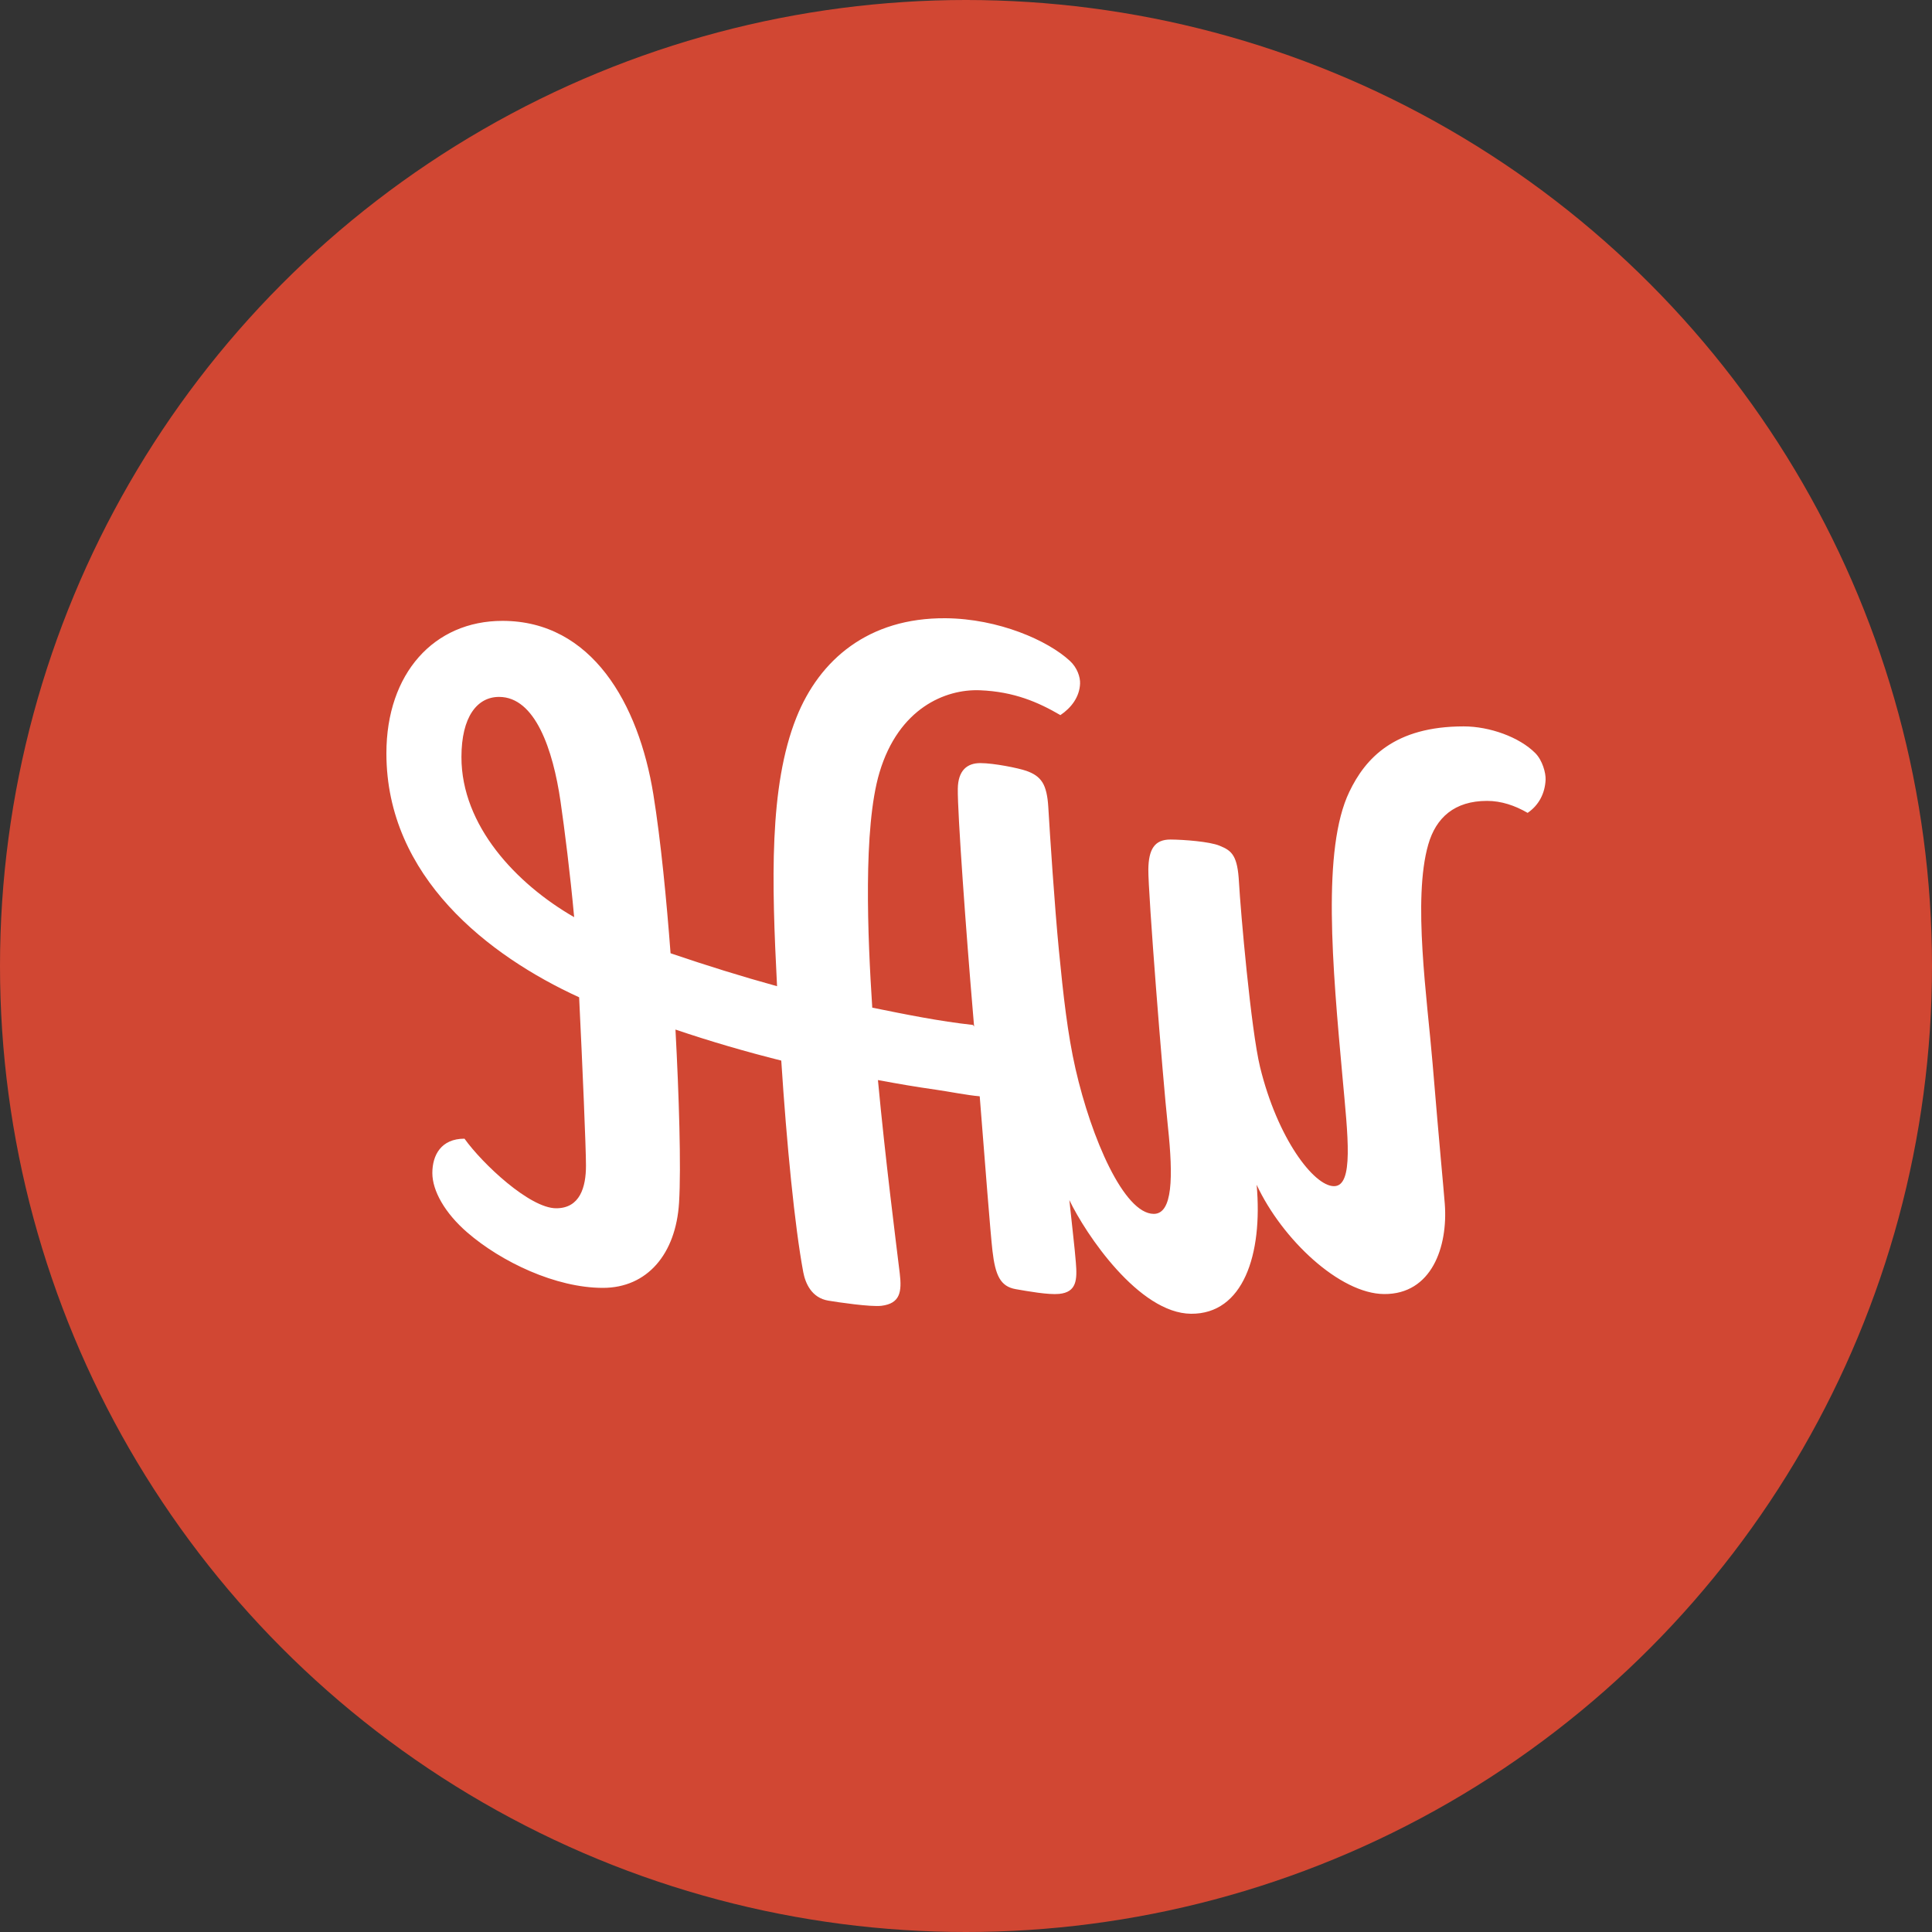 <svg xmlns="http://www.w3.org/2000/svg" width="50" height="50" viewBox="0 0 50 50">
  <rect x="0" y="0" width="50" height="50" fill="#333333" stroke="none"/>
  <g fill="none" fill-rule="evenodd">
    <circle cx="25" cy="25" r="25" fill="#D14733"/>
    <path fill="#FFF" fill-rule="nonzero" d="M12.916,18.036 C12.35,18.036 11.942,18.548 11.942,19.594 C11.942,21.365 13.356,22.871 14.859,23.736 C14.76,22.641 14.611,21.462 14.506,20.738 C14.311,19.399 13.851,18.036 12.916,18.036 Z M39.535,21.037 C39.204,20.845 38.852,20.727 38.484,20.727 C37.646,20.727 37.163,21.158 36.963,21.857 C36.556,23.273 36.935,25.839 37.075,27.519 C37.264,29.79 37.354,30.681 37.391,31.156 C37.475,32.265 37.052,33.499 35.82,33.49 C34.675,33.482 33.182,32.077 32.522,30.662 C32.683,32.474 32.172,34.01 30.825,34 C29.477,33.991 28.096,31.94 27.675,31.058 C27.76,31.882 27.807,32.228 27.843,32.673 C27.88,33.119 27.865,33.441 27.411,33.486 C27.135,33.514 26.597,33.417 26.286,33.363 C25.888,33.293 25.758,33.002 25.685,32.372 C25.632,31.916 25.493,30.111 25.355,28.372 C25.043,28.347 24.532,28.245 24.225,28.202 C23.65,28.12 23.283,28.055 22.721,27.952 C22.911,29.985 23.189,32.155 23.285,32.951 C23.343,33.432 23.298,33.734 22.811,33.794 C22.534,33.827 21.696,33.704 21.435,33.66 C21.006,33.588 20.843,33.214 20.788,32.922 C20.568,31.743 20.359,29.61 20.219,27.448 C19.298,27.217 18.388,26.952 17.481,26.645 C17.571,28.325 17.631,30.198 17.574,31.123 C17.493,32.456 16.748,33.33 15.603,33.33 C14.383,33.33 12.975,32.659 12.092,31.895 C11.514,31.395 11.189,30.817 11.189,30.359 C11.189,29.892 11.418,29.469 12.021,29.469 C12.489,30.123 13.711,31.27 14.394,31.27 C15.009,31.27 15.165,30.724 15.165,30.167 C15.165,29.71 15.075,27.596 14.988,25.81 C12.645,24.738 10,22.694 10,19.496 C10,17.426 11.234,16.068 13.003,16.068 C15.317,16.068 16.53,18.214 16.909,20.559 C17.103,21.761 17.252,23.321 17.354,24.67 C17.365,24.674 17.375,24.677 17.386,24.681 C18.285,24.987 19.193,25.27 20.11,25.523 C19.971,22.812 19.9,20.355 20.609,18.574 C21.208,17.07 22.479,15.985 24.471,16 C25.841,16.011 27.117,16.574 27.689,17.104 C27.88,17.28 27.959,17.525 27.952,17.691 C27.939,18.036 27.726,18.317 27.443,18.507 C26.877,18.177 26.249,17.899 25.359,17.864 C24.468,17.829 23.258,18.327 22.761,19.992 C22.332,21.429 22.456,24.26 22.574,26.078 C23.437,26.253 24.307,26.43 25.182,26.526 L25.21,26.569 C25.199,26.437 25.188,26.31 25.178,26.188 C25.006,24.168 24.778,21.035 24.788,20.412 C24.795,19.937 25.03,19.746 25.378,19.749 C25.725,19.751 26.347,19.875 26.563,19.95 C26.74,20.013 26.882,20.095 26.979,20.25 C27.066,20.39 27.112,20.6 27.129,20.874 C27.173,21.617 27.292,23.443 27.405,24.601 C27.518,25.759 27.63,26.768 27.834,27.661 C28.245,29.46 29.088,31.409 29.857,31.415 C30.349,31.418 30.365,30.468 30.226,29.161 C30.086,27.855 29.71,23.074 29.719,22.495 C29.727,21.99 29.872,21.724 30.296,21.727 C30.644,21.73 31.301,21.78 31.56,21.886 C31.723,21.953 31.844,22.014 31.928,22.164 C32.002,22.295 32.046,22.495 32.064,22.824 C32.106,23.583 32.375,26.646 32.61,27.614 C33.06,29.46 34,30.695 34.522,30.698 C35.043,30.702 34.881,29.388 34.745,27.888 C34.481,24.992 34.211,21.971 34.92,20.493 C35.338,19.619 36.092,18.799 37.88,18.799 C38.55,18.799 39.321,19.075 39.733,19.49 C39.92,19.678 40.007,20.006 40,20.179 C39.984,20.536 39.823,20.84 39.535,21.037 Z"/>
  </g>
</svg>
